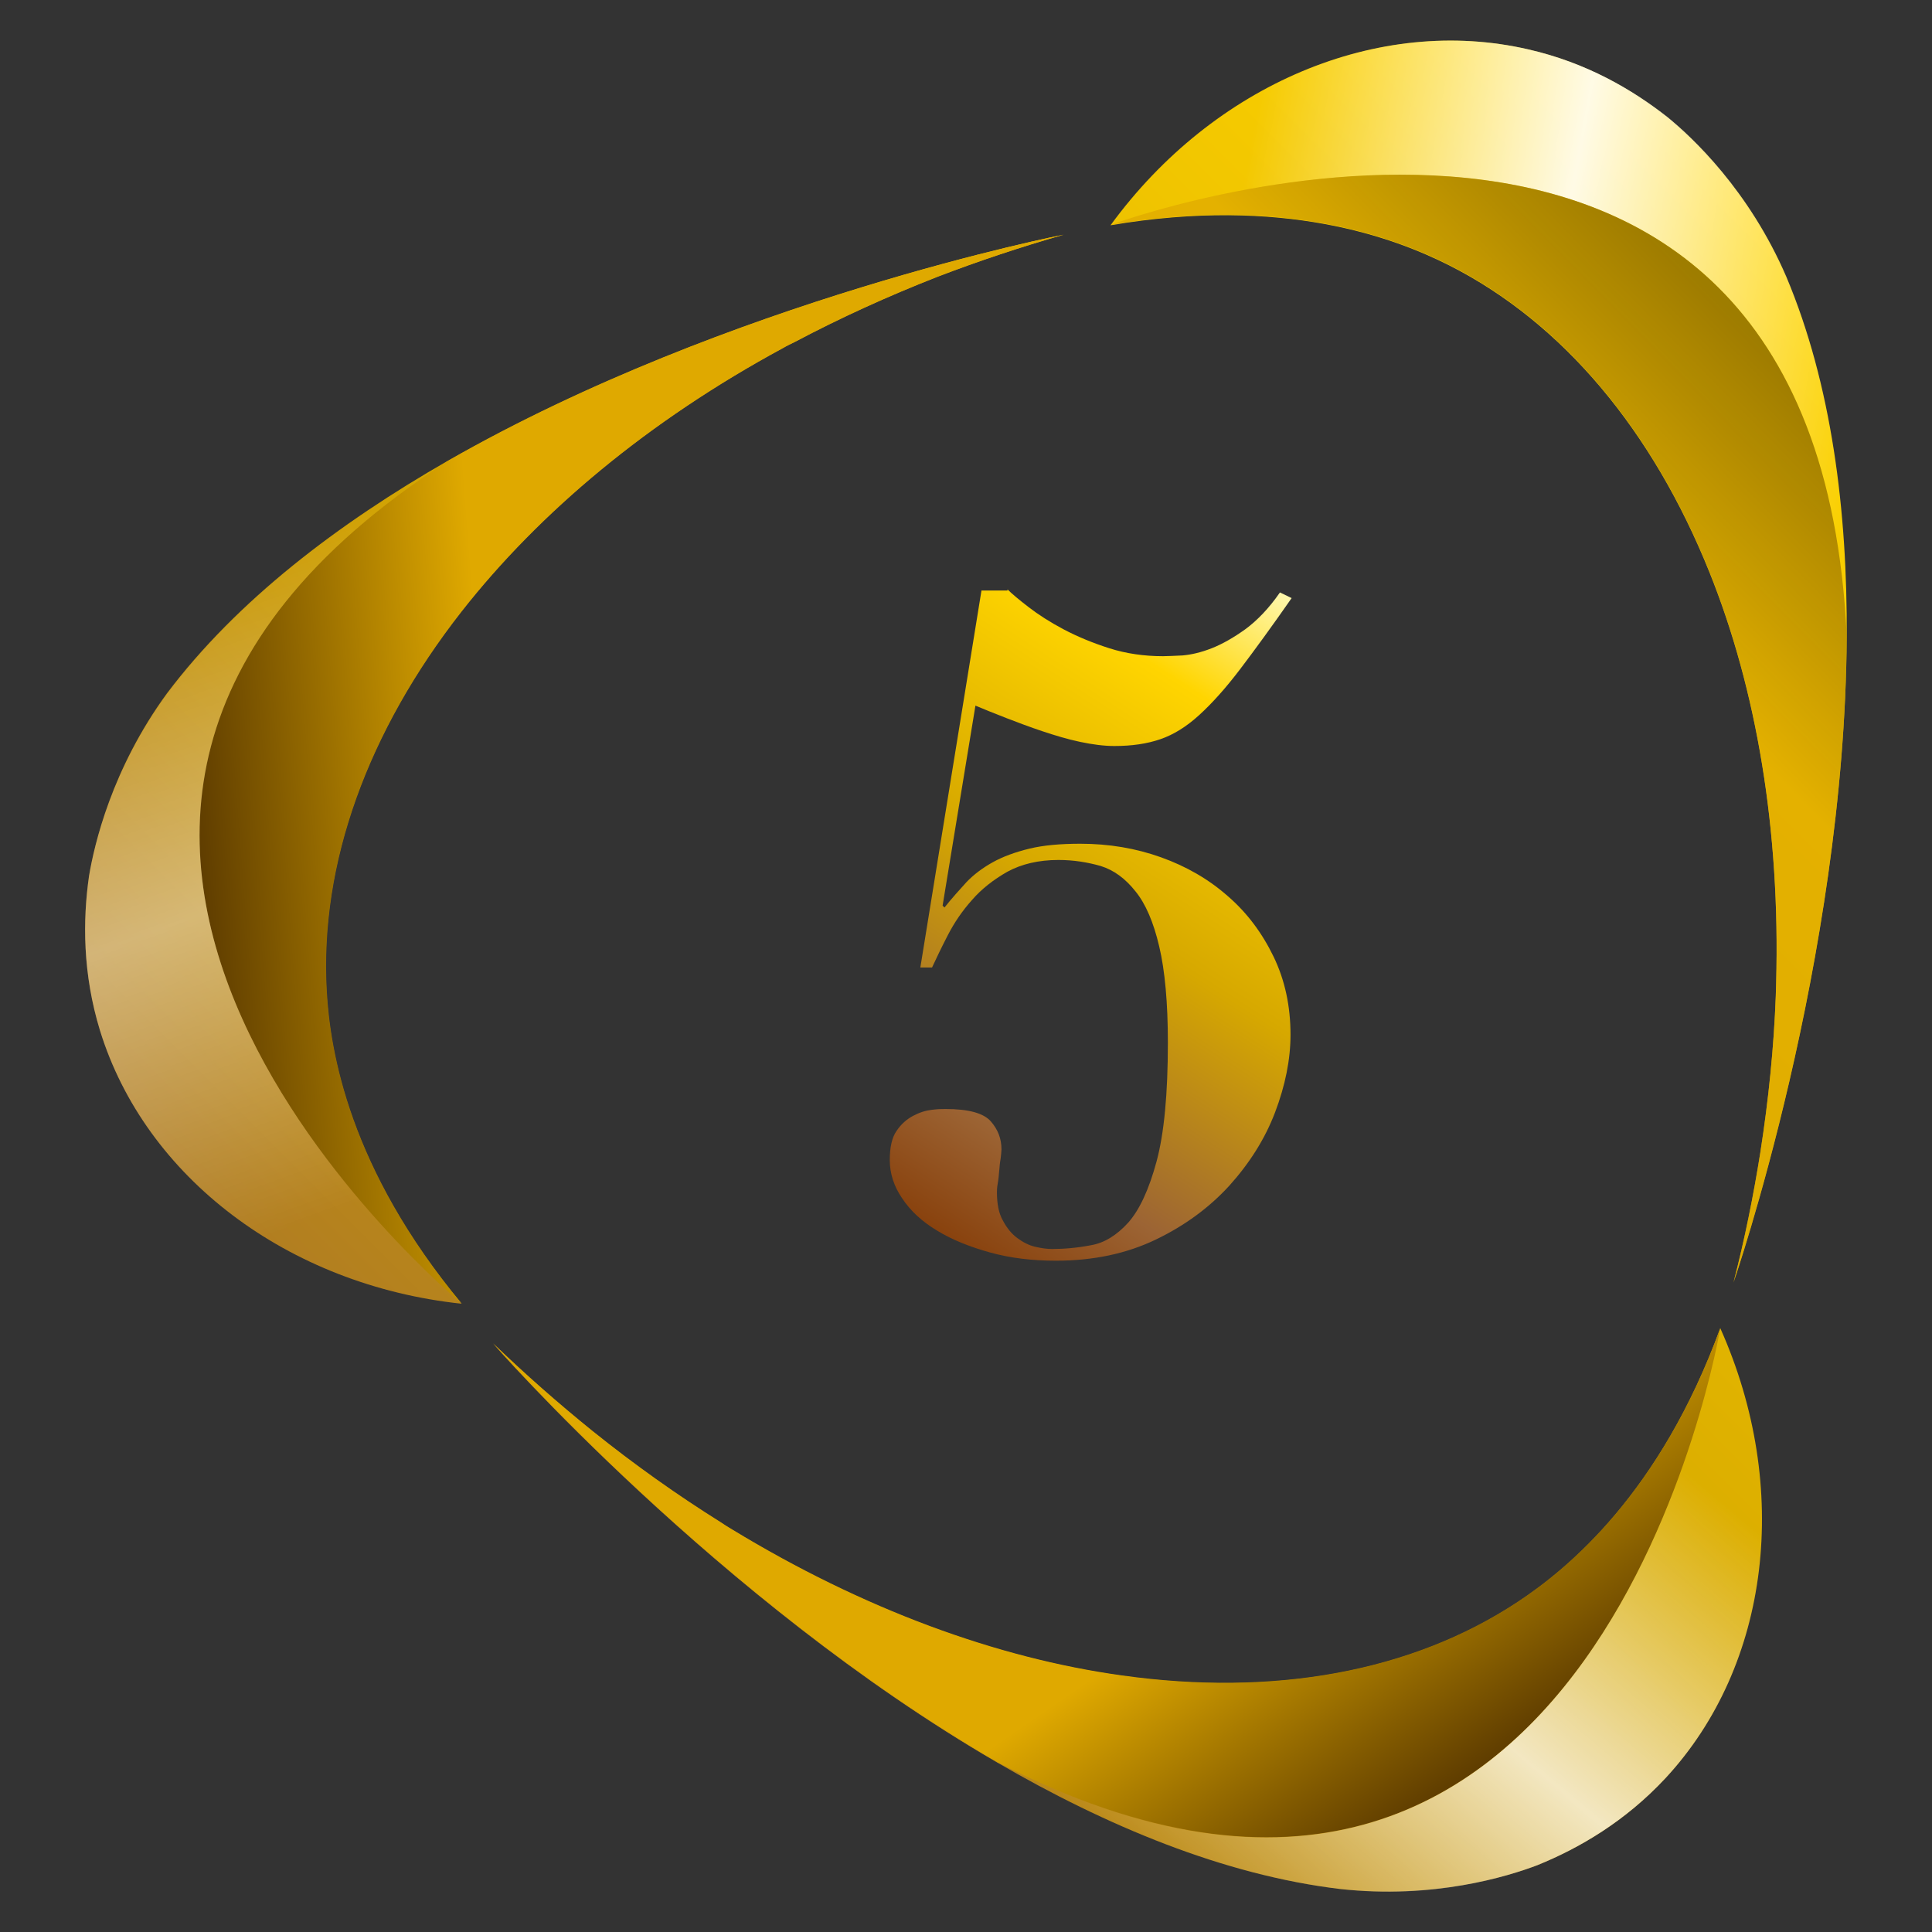 <?xml version="1.0" encoding="utf-8"?>
<!-- Generator: Adobe Illustrator 22.0.1, SVG Export Plug-In . SVG Version: 6.00 Build 0)  -->
<svg version="1.1" id="圖層_1" xmlns="http://www.w3.org/2000/svg" xmlns:xlink="http://www.w3.org/1999/xlink" x="0px" y="0px"
	 viewBox="0 0 512 512" style="enable-background:new 0 0 512 512;" xml:space="preserve">
<rect x="0" y="0" width="512" height="512" fill="#333333" stroke="none"/>
<style type="text/css">
	.st0{fill:url(#SVGID_1_);}
	.st1{fill:url(#SVGID_2_);}
	.st2{fill:url(#SVGID_3_);}
	.st3{opacity:0.7;fill:url(#SVGID_4_);}
	.st4{opacity:0.9;fill:url(#SVGID_5_);}
	.st5{fill:url(#SVGID_6_);}
	.st6{opacity:0.75;fill:url(#SVGID_7_);}
	.st7{fill:url(#SVGID_8_);}
	.st8{opacity:0.4;fill:url(#SVGID_9_);}
	.st9{fill:url(#SVGID_10_);}
	.st10{fill:url(#SVGID_11_);}
	.st11{fill:url(#SVGID_12_);}
	.st12{opacity:0.9;fill:url(#SVGID_13_);}
	.st13{fill:url(#SVGID_14_);}
	.st14{opacity:0.75;fill:url(#SVGID_15_);}
	.st15{fill:url(#SVGID_16_);}
	.st16{opacity:0.4;fill:url(#SVGID_17_);}
	.st17{fill:url(#SVGID_18_);}
	.st18{fill:url(#SVGID_19_);}
	.st19{fill:url(#SVGID_20_);}
	.st20{opacity:0.9;fill:url(#SVGID_21_);}
	.st21{fill:url(#SVGID_22_);}
	.st22{opacity:0.75;fill:url(#SVGID_23_);}
	.st23{fill:url(#SVGID_24_);}
	.st24{opacity:0.4;fill:url(#SVGID_25_);}
	.st25{fill:url(#SVGID_26_);}
	.st26{fill:url(#SVGID_27_);}
	.st27{opacity:0.9;fill:url(#SVGID_28_);}
	.st28{fill:url(#SVGID_29_);}
	.st29{fill:url(#SVGID_30_);}
	.st30{opacity:0.75;fill:url(#SVGID_31_);}
	.st31{fill:url(#SVGID_32_);}
	.st32{fill:url(#SVGID_33_);}
	.st33{opacity:0.4;fill:url(#SVGID_34_);}
	.st34{fill:url(#SVGID_35_);}
	.st35{fill:url(#SVGID_36_);}
	.st36{opacity:0.9;fill:url(#SVGID_37_);}
	.st37{fill:url(#SVGID_38_);}
	.st38{fill:url(#SVGID_39_);}
	.st39{opacity:0.75;fill:url(#SVGID_40_);}
	.st40{fill:url(#SVGID_41_);}
	.st41{fill:url(#SVGID_42_);}
	.st42{opacity:0.4;fill:url(#SVGID_43_);}
	.st43{fill:url(#SVGID_44_);}
	.st44{fill:url(#SVGID_45_);}
	.st45{opacity:0.9;fill:url(#SVGID_46_);}
	.st46{fill:url(#SVGID_47_);}
	.st47{fill:url(#SVGID_48_);}
	.st48{opacity:0.75;fill:url(#SVGID_49_);}
	.st49{fill:url(#SVGID_50_);}
	.st50{fill:url(#SVGID_51_);}
	.st51{opacity:0.4;fill:url(#SVGID_52_);}
	.st52{fill:url(#SVGID_53_);}
	.st53{fill:url(#SVGID_54_);}
	.st54{opacity:0.9;fill:url(#SVGID_55_);}
	.st55{fill:url(#SVGID_56_);}
	.st56{fill:url(#SVGID_57_);}
	.st57{opacity:0.75;fill:url(#SVGID_58_);}
	.st58{fill:url(#SVGID_59_);}
	.st59{fill:url(#SVGID_60_);}
	.st60{opacity:0.4;fill:url(#SVGID_61_);}
	.st61{fill:url(#SVGID_62_);}
	.st62{fill:url(#SVGID_63_);}
	.st63{opacity:0.9;fill:url(#SVGID_64_);}
	.st64{fill:url(#SVGID_65_);}
	.st65{fill:url(#SVGID_66_);}
	.st66{opacity:0.75;fill:url(#SVGID_67_);}
	.st67{fill:url(#SVGID_68_);}
	.st68{fill:url(#SVGID_69_);}
	.st69{opacity:0.4;fill:url(#SVGID_70_);}
	.st70{fill:url(#SVGID_71_);}
	.st71{fill:url(#SVGID_72_);}
	.st72{opacity:0.9;fill:url(#SVGID_73_);}
	.st73{fill:url(#SVGID_74_);}
	.st74{fill:url(#SVGID_75_);}
	.st75{opacity:0.75;fill:url(#SVGID_76_);}
	.st76{fill:url(#SVGID_77_);}
	.st77{fill:url(#SVGID_78_);}
	.st78{opacity:0.4;fill:url(#SVGID_79_);}
	.st79{fill:url(#SVGID_80_);}
	.st80{fill:url(#SVGID_81_);}
	.st81{opacity:0.9;fill:url(#SVGID_82_);}
	.st82{fill:url(#SVGID_83_);}
	.st83{fill:url(#SVGID_84_);}
	.st84{opacity:0.75;fill:url(#SVGID_85_);}
	.st85{fill:url(#SVGID_86_);}
	.st86{fill:url(#SVGID_87_);}
	.st87{opacity:0.4;fill:url(#SVGID_88_);}
	.st88{fill:url(#SVGID_89_);}
	.st89{opacity:0.9;fill:url(#SVGID_90_);}
	.st90{fill:url(#SVGID_91_);}
	.st91{fill:url(#SVGID_92_);}
	.st92{opacity:0.75;fill:url(#SVGID_93_);}
	.st93{fill:url(#SVGID_94_);}
	.st94{fill:url(#SVGID_95_);}
	.st95{opacity:0.4;fill:url(#SVGID_96_);}
	.st96{fill:url(#SVGID_97_);}
	.st97{opacity:0.9;fill:url(#SVGID_98_);}
	.st98{fill:url(#SVGID_99_);}
	.st99{fill:url(#SVGID_100_);}
	.st100{opacity:0.75;fill:url(#SVGID_101_);}
	.st101{fill:url(#SVGID_102_);}
	.st102{fill:url(#SVGID_103_);}
	.st103{opacity:0.4;fill:url(#SVGID_104_);}
	.st104{fill:url(#SVGID_105_);}
	.st105{fill:url(#SVGID_106_);}
	.st106{fill:url(#SVGID_107_);}
	.st107{fill:url(#SVGID_108_);}
	.st108{fill:url(#SVGID_109_);}
	.st109{fill:url(#SVGID_110_);}
	.st110{fill:url(#SVGID_111_);}
	.st111{fill:url(#SVGID_112_);}
	.st112{fill:url(#SVGID_113_);}
	.st113{fill:url(#SVGID_114_);}
	.st114{fill:url(#SVGID_115_);}
	.st115{fill:url(#SVGID_116_);}
	.st116{fill:url(#SVGID_117_);}
	.st117{fill:url(#SVGID_118_);}
	.st118{fill:url(#SVGID_119_);}
	.st119{fill:url(#SVGID_120_);}
	.st120{fill:url(#SVGID_121_);}
	.st121{fill:url(#SVGID_122_);}
	.st122{fill:url(#SVGID_123_);}
	.st123{fill:url(#SVGID_124_);}
	.st124{fill:url(#SVGID_125_);}
	.st125{fill:url(#SVGID_126_);}
	.st126{fill:url(#SVGID_127_);}
	.st127{opacity:0.7;fill:url(#SVGID_128_);}
	.st128{opacity:0.7;fill:url(#SVGID_129_);}
	.st129{fill:url(#SVGID_130_);}
	.st130{fill:url(#SVGID_131_);}
</style>
<linearGradient id="SVGID_1_" gradientUnits="userSpaceOnUse" x1="-55.154" y1="630.611" x2="627.082" y2="-51.626">
	<stop  offset="0" style="stop-color:#823600"/>
	<stop  offset="0.2" style="stop-color:#9C6434"/>
	<stop  offset="0.3" style="stop-color:#AF7B23"/>
	<stop  offset="0.5" style="stop-color:#D6A800"/>
	<stop  offset="0.8" style="stop-color:#FFD500"/>
	<stop  offset="1" style="stop-color:#FFFFD0"/>
</linearGradient>
<path class="st0" d="M441.9,31.1c-9.4-7.4-21.6-14.5-36.9-18c-39.7-9.2-83.4,9.2-110.7,46.6l0,0h0l0,0c45.8-7.8,75.2,3.3,89.7,10.6
	c30.3,15.3,54,44,69,81.3c12.5,31.1,18.8,68.3,17.7,108.9c0,1.2-0.1,2.3-0.1,3.5c-0.5,13.5-1.9,27.4-4.1,41.5
	c-1.8,11.3-4.1,22.8-7.1,34.4l0,0c0,0,29.5-85.3,30-171.1c0.2-33.4-4-66.9-16-95.4C463.5,50.4,448.4,36.4,441.9,31.1z"/>
<linearGradient id="SVGID_2_" gradientUnits="userSpaceOnUse" x1="6.952" y1="692.717" x2="689.189" y2="10.48">
	<stop  offset="0" style="stop-color:#823600"/>
	<stop  offset="0.2" style="stop-color:#9C6434"/>
	<stop  offset="0.3" style="stop-color:#AF7B23"/>
	<stop  offset="0.5" style="stop-color:#D6A800"/>
	<stop  offset="0.8" style="stop-color:#FFD500"/>
	<stop  offset="1" style="stop-color:#FFFFD0"/>
</linearGradient>
<path class="st1" d="M407.4,494.3c11.1-4.5,23.3-11.6,34-23.1c27.7-29.9,33.4-76.9,14.5-119.2l0,0l0,0c0,0,0,0,0,0
	c-15.9,43.6-40.2,63.7-53.7,72.6c-28.3,18.7-65,25.1-104.9,19.5c-33.2-4.6-68.6-17.6-103.3-38.7c-1-0.6-2-1.2-3-1.9
	c-11.5-7.2-22.8-15.2-34-24.2c-8.9-7.2-17.7-14.9-26.3-23.2c0,0,0,0,0,0s59.4,68,133.6,111c28.9,16.8,60,29.8,90.8,33.5
	C379.9,503.3,399.5,497.3,407.4,494.3z"/>
<linearGradient id="SVGID_3_" gradientUnits="userSpaceOnUse" x1="-169.465" y1="516.3" x2="512.772" y2="-165.936">
	<stop  offset="0" style="stop-color:#823600"/>
	<stop  offset="0.2" style="stop-color:#9C6434"/>
	<stop  offset="0.3" style="stop-color:#AF7B23"/>
	<stop  offset="0.5" style="stop-color:#D6A800"/>
	<stop  offset="0.8" style="stop-color:#FFD500"/>
	<stop  offset="1" style="stop-color:#FFFFD0"/>
</linearGradient>
<path class="st2" d="M23.6,232.1c-1.7,11.8-1.7,26,2.9,41c12,38.9,49.8,67.5,95.8,72.4l0,0l0,0l0,0c-29.7-35.7-34.9-66.7-35.8-82.9
	c-1.9-33.8,10.9-68.8,35.7-100.5c20.7-26.4,49.6-50.6,85.3-69.9c1-0.6,2.1-1.1,3.1-1.6c11.9-6.3,24.6-12.1,37.9-17.3
	c10.7-4.1,21.8-7.8,33.3-11.1l0,0c0,0-88.6,17.3-163.1,59.9c-29,16.6-55.9,37-74.5,61.7C29.6,203.8,25,223.8,23.6,232.1z"/>
<linearGradient id="SVGID_4_" gradientUnits="userSpaceOnUse" x1="325.904" y1="68.913" x2="495.406" y2="99.533">
	<stop  offset="0" style="stop-color:#FFFFFF;stop-opacity:0"/>
	<stop  offset="0.5" style="stop-color:#FFFFFF"/>
	<stop  offset="1" style="stop-color:#FFFFFF;stop-opacity:0"/>
</linearGradient>
<path style="opacity:0.9;fill:url(#SVGID_4_);" d="M489.4,168.7c0.2-33.4-4-66.9-16-95.4c-9.9-22.9-24.9-36.9-31.4-42.2
	c-9.4-7.4-21.6-14.5-36.9-18c-39.7-9.2-83.4,9.2-110.7,46.6C294.3,59.6,481.3-9.9,489.4,168.7z"/>
<linearGradient id="SVGID_5_" gradientUnits="userSpaceOnUse" x1="-3867.511" y1="1615.335" x2="-3805.25" y2="1486.201" gradientTransform="matrix(-0.496 0.868 -0.868 -0.496 -183.68 4573.239)">
	<stop  offset="0" style="stop-color:#DFA900"/>
	<stop  offset="0.849" style="stop-color:#170000"/>
</linearGradient>
<path style="fill:url(#SVGID_5_);" d="M455.9,351.9L455.9,351.9L455.9,351.9L455.9,351.9L455.9,351.9
	C455.9,351.9,455.9,351.9,455.9,351.9c-15.9,43.6-40.2,63.7-53.7,72.6c-28.3,18.7-65,25.1-104.9,19.5
	c-33.2-4.6-68.6-17.6-103.3-38.7c-1-0.6-2-1.2-3-1.9c-11.5-7.2-22.8-15.2-34-24.2c-8.9-7.2-17.7-14.9-26.3-23.2c0,0,0,0,0,0
	s59.4,68,133.6,111C423.4,548.8,455.9,351.9,455.9,351.9z"/>
<linearGradient id="SVGID_6_" gradientUnits="userSpaceOnUse" x1="-3950.111" y1="1550.231" x2="-3780.609" y2="1580.851" gradientTransform="matrix(-0.496 0.868 -0.868 -0.496 -183.68 4573.239)">
	<stop  offset="0" style="stop-color:#FFFFFF;stop-opacity:0"/>
	<stop  offset="0.5" style="stop-color:#FFFFFF"/>
	<stop  offset="1" style="stop-color:#FFFFFF;stop-opacity:0"/>
</linearGradient>
<path style="opacity:0.75;fill:url(#SVGID_6_);" d="M264.3,467.1c28.9,16.8,60,29.8,90.8,33.5c24.8,2.8,44.4-3.3,52.3-6.3
	c11.1-4.5,23.3-11.6,34-23.1c27.7-29.9,33.4-76.9,14.5-119.2C455.9,351.9,423.4,548.8,264.3,467.1z"/>
<linearGradient id="SVGID_7_" gradientUnits="userSpaceOnUse" x1="-468.985" y1="4715.378" x2="-406.724" y2="4586.244" gradientTransform="matrix(-0.502 -0.865 0.865 -0.502 -4184.929 2169.079)">
	<stop  offset="0" style="stop-color:#DFA900"/>
	<stop  offset="0.849" style="stop-color:#170000"/>
</linearGradient>
<path style="fill:url(#SVGID_7_);" d="M122.4,345.5L122.4,345.5L122.4,345.5L122.4,345.5L122.4,345.5L122.4,345.5
	c-29.7-35.7-34.9-66.7-35.8-82.9c-1.9-33.8,10.9-68.8,35.7-100.5c20.7-26.4,49.6-50.6,85.3-69.9c1-0.6,2.1-1.1,3.1-1.6
	c11.9-6.3,24.6-12.1,37.9-17.3c10.7-4.1,21.8-7.8,33.3-11.1l0,0c0,0-88.6,17.3-163.1,59.9C-31.6,218.6,122.4,345.5,122.4,345.5z"/>
<linearGradient id="SVGID_8_" gradientUnits="userSpaceOnUse" x1="-551.584" y1="4650.274" x2="-382.083" y2="4680.894" gradientTransform="matrix(-0.502 -0.865 0.865 -0.502 -4184.929 2169.079)">
	<stop  offset="0" style="stop-color:#FFFFFF;stop-opacity:0"/>
	<stop  offset="0.5" style="stop-color:#FFFFFF"/>
	<stop  offset="1" style="stop-color:#FFFFFF;stop-opacity:0"/>
</linearGradient>
<path style="opacity:0.4;fill:url(#SVGID_8_);" d="M118.9,122c-29,16.6-55.9,37-74.5,61.7c-14.8,20.1-19.4,40.1-20.8,48.4
	c-1.7,11.8-1.7,26,2.9,41c12,38.9,49.8,67.5,95.8,72.4C122.4,345.5-31.6,218.6,118.9,122z"/>
<linearGradient id="SVGID_9_" gradientUnits="userSpaceOnUse" x1="232.477" y1="328.82" x2="346.651" y2="152.802">
	<stop  offset="0" style="stop-color:#823600"/>
	<stop  offset="0.2" style="stop-color:#9C6434"/>
	<stop  offset="0.3" style="stop-color:#AF7B23"/>
	<stop  offset="0.5" style="stop-color:#D6A800"/>
	<stop  offset="0.8" style="stop-color:#FFD500"/>
	<stop  offset="1" style="stop-color:#FFFFD0"/>
</linearGradient>
<path style="fill:url(#SVGID_9_);" d="M267,156.2c1.1,1.1,3,2.7,5.6,4.7c2.6,2,5.7,4,9.3,5.9c3.6,1.9,7.7,3.6,12.1,5
	c4.4,1.4,9.2,2.1,14.2,2.1c1.1,0,2.9-0.1,5.2-0.2c2.3-0.2,4.9-0.8,7.7-1.9c2.8-1.1,5.8-2.8,9-5.1c3.1-2.3,6.2-5.5,9.1-9.7l3.1,1.5
	c-5.3,7.6-9.9,13.9-13.7,18.9c-3.8,5-7.4,9-10.8,12.1c-3.4,3.1-6.8,5.2-10.3,6.4c-3.5,1.2-7.5,1.8-12.2,1.8c-2.7,0-5.8-0.4-9.1-1.1
	c-3.3-0.7-6.6-1.7-9.9-2.8c-3.3-1.1-6.5-2.3-9.6-3.5c-3.1-1.2-5.8-2.3-8.2-3.3l-8.7,53l0.5,0.5c1.9-2.4,3.9-4.6,5.8-6.7
	c1.9-2,4.3-3.8,7-5.3c2.7-1.5,6-2.7,9.7-3.6c3.7-0.9,8.2-1.3,13.5-1.3c7.6,0,14.7,1.2,21.4,3.6c6.7,2.4,12.6,5.8,17.7,10.3
	c5.1,4.4,9.1,9.8,12.1,16c3,6.2,4.5,13.1,4.5,20.7c0,6.6-1.4,13.5-4.1,20.6c-2.7,7.1-6.8,13.5-12.1,19.4
	c-5.3,5.8-11.8,10.6-19.5,14.3c-7.7,3.7-16.5,5.6-26.5,5.6c-6.3,0-12.1-0.7-17.5-2.2c-5.4-1.5-10.1-3.4-14-5.8c-4-2.4-7-5.2-9.2-8.5
	c-2.2-3.2-3.3-6.6-3.3-10.2c0-3.4,0.6-6,1.8-7.7c1.2-1.8,2.7-3.1,4.4-4c1.7-0.9,3.3-1.4,5-1.6c1.6-0.2,2.8-0.2,3.6-0.2
	c6.1,0,10.1,1.1,12,3.3c1.9,2.2,2.8,4.6,2.8,7.4c0,0.5-0.1,1.3-0.2,2.3c-0.2,1.1-0.3,2.2-0.4,3.4c-0.1,1.2-0.2,2.3-0.4,3.4
	c-0.2,1.1-0.2,1.8-0.2,2.3c0,3.1,0.5,5.6,1.6,7.5c1,1.9,2.3,3.5,3.8,4.6c1.5,1.1,3,1.9,4.7,2.3c1.7,0.4,3.2,0.6,4.5,0.6
	c3.2,0,6.7-0.3,10.3-1c3.6-0.6,6.9-2.7,9.9-6c3-3.4,5.5-8.8,7.5-16.2c2-7.4,3-17.9,3-31.5c0-10.6-0.8-19.2-2.3-25.5
	c-1.5-6.4-3.6-11.3-6.3-14.6c-2.7-3.4-5.7-5.6-9.2-6.7c-3.5-1-7.2-1.6-11.2-1.6c-5.3,0-9.8,1.1-13.5,3.1c-3.7,2.1-6.9,4.6-9.4,7.5
	c-2.6,2.9-4.7,6-6.4,9.3c-1.7,3.3-3.1,6.2-4.2,8.6h-3.1l16.2-99.9H267z"/>
<linearGradient id="SVGID_10_" gradientUnits="userSpaceOnUse" x1="477.196" y1="101.432" x2="421.518" y2="155.956">
	<stop  offset="0" style="stop-color:#775800"/>
	<stop  offset="0.999" style="stop-color:#DFA900"/>
</linearGradient>
<path style="opacity:0.7;fill:url(#SVGID_10_);" d="M294.3,59.6L294.3,59.6L294.3,59.6L294.3,59.6L294.3,59.6L294.3,59.6
	c45.8-7.8,75.2,3.3,89.7,10.6c30.3,15.3,54,44,69,81.3c12.5,31.1,18.8,68.3,17.7,108.9c0,1.2-0.1,2.3-0.1,3.5
	c-0.5,13.5-1.9,27.4-4.1,41.5c-1.8,11.3-4.1,22.8-7.1,34.4l0,0c0,0,29.5-85.3,30-171.1C481.3-9.9,294.3,59.6,294.3,59.6z"/>
</svg>
